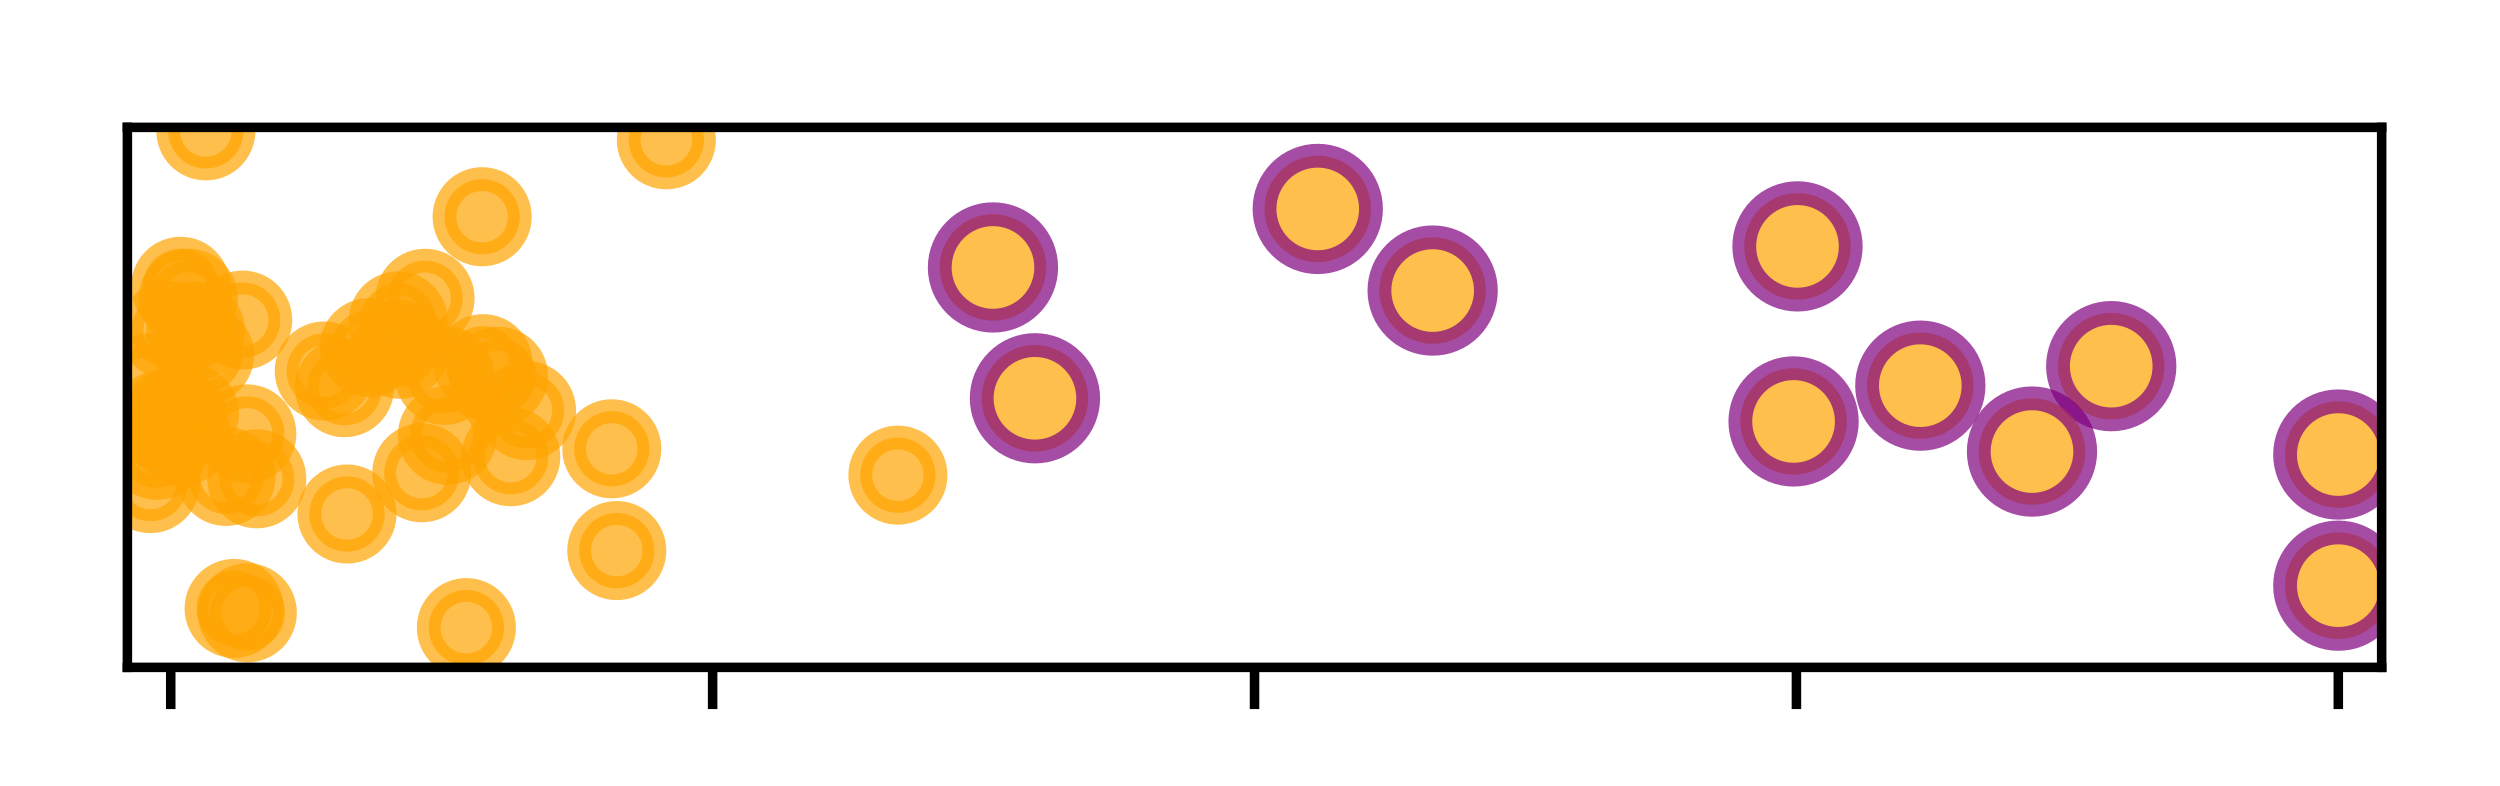 <?xml version="1.0" encoding="utf-8" standalone="no"?>
<!DOCTYPE svg PUBLIC "-//W3C//DTD SVG 1.1//EN"
  "http://www.w3.org/Graphics/SVG/1.1/DTD/svg11.dtd">
<!-- Created with matplotlib (http://matplotlib.org/) -->
<svg height="66pt" version="1.1" viewBox="0 0 210 66" width="210pt" xmlns="http://www.w3.org/2000/svg" xmlns:xlink="http://www.w3.org/1999/xlink">
 <defs>
  <style type="text/css">
*{stroke-linecap:butt;stroke-linejoin:round;}
  </style>
 </defs>
 <g id="figure_1">
  <g id="patch_1">
   <path d="M 0 66.76 
L 210.76 66.76 
L 210.76 0 
L 0 0 
z
" style="fill:#ffffff;"/>
  </g>
  <g id="axes_1">
   <g id="patch_2">
    <path d="M 10.7 56.06 
L 200.06 56.06 
L 200.06 10.7 
L 10.7 10.7 
z
" style="fill:#ffffff;"/>
   </g>
   <g id="PathCollection_1">
    <defs>
     <path d="M 0 3.162 
C 0.839 3.162 1.643 2.829 2.236 2.236 
C 2.829 1.643 3.162 0.839 3.162 0 
C 3.162 -0.839 2.829 -1.643 2.236 -2.236 
C 1.643 -2.829 0.839 -3.162 0 -3.162 
C -0.839 -3.162 -1.643 -2.829 -2.236 -2.236 
C -2.829 -1.643 -3.162 -0.839 -3.162 0 
C -3.162 0.839 -2.829 1.643 -2.236 2.236 
C -1.643 2.829 -0.839 3.162 0 3.162 
z
" id="mbef3111326" style="stroke:#ffa500;stroke-opacity:0.7;stroke-width:2;"/>
    </defs>
    <g clip-path="url(#p9992e7af0d)">
     <use style="fill:#ffa500;fill-opacity:0.7;stroke:#ffa500;stroke-opacity:0.7;stroke-width:2;" x="20.384" xlink:href="#mbef3111326" y="26.891"/>
    </g>
   </g>
   <g id="PathCollection_2">
    <defs>
     <path d="M 0 4.472 
C 1.186 4.472 2.324 4.001 3.162 3.162 
C 4.001 2.324 4.472 1.186 4.472 0 
C 4.472 -1.186 4.001 -2.324 3.162 -3.162 
C 2.324 -4.001 1.186 -4.472 0 -4.472 
C -1.186 -4.472 -2.324 -4.001 -3.162 -3.162 
C -4.001 -2.324 -4.472 -1.186 -4.472 0 
C -4.472 1.186 -4.001 2.324 -3.162 3.162 
C -2.324 4.001 -1.186 4.472 0 4.472 
z
" id="m953ab93d79" style="stroke:#800080;stroke-opacity:0.7;stroke-width:2;"/>
    </defs>
    <g clip-path="url(#p9992e7af0d)">
     <use style="fill:#ffa500;fill-opacity:0.7;stroke:#800080;stroke-opacity:0.7;stroke-width:2;" x="86.936" xlink:href="#m953ab93d79" y="33.456"/>
    </g>
   </g>
   <g id="PathCollection_3">
    <g clip-path="url(#p9992e7af0d)">
     <use style="fill:#ffa500;fill-opacity:0.7;stroke:#ffa500;stroke-opacity:0.7;stroke-width:2;" x="75.424" xlink:href="#mbef3111326" y="39.913"/>
    </g>
   </g>
   <g id="PathCollection_4">
    <g clip-path="url(#p9992e7af0d)">
     <use style="fill:#ffa500;fill-opacity:0.7;stroke:#800080;stroke-opacity:0.7;stroke-width:2;" x="161.307" xlink:href="#m953ab93d79" y="32.395"/>
    </g>
   </g>
   <g id="PathCollection_5">
    <g clip-path="url(#p9992e7af0d)">
     <use style="fill:#ffa500;fill-opacity:0.7;stroke:#ffa500;stroke-opacity:0.7;stroke-width:2;" x="14.533" xlink:href="#mbef3111326" y="34.964"/>
    </g>
   </g>
   <g id="PathCollection_6">
    <g clip-path="url(#p9992e7af0d)">
     <use style="fill:#ffa500;fill-opacity:0.7;stroke:#800080;stroke-opacity:0.7;stroke-width:2;" x="83.41" xlink:href="#m953ab93d79" y="22.466"/>
    </g>
   </g>
   <g id="PathCollection_7">
    <g clip-path="url(#p9992e7af0d)">
     <use style="fill:#ffa500;fill-opacity:0.7;stroke:#ffa500;stroke-opacity:0.7;stroke-width:2;" x="15.176" xlink:href="#mbef3111326" y="24.051"/>
    </g>
   </g>
   <g id="PathCollection_8">
    <g clip-path="url(#p9992e7af0d)">
     <use style="fill:#ffa500;fill-opacity:0.7;stroke:#ffa500;stroke-opacity:0.7;stroke-width:2;" x="33.601" xlink:href="#mbef3111326" y="29.342"/>
    </g>
   </g>
   <g id="PathCollection_9">
    <g clip-path="url(#p9992e7af0d)">
     <use style="fill:#ffa500;fill-opacity:0.7;stroke:#ffa500;stroke-opacity:0.7;stroke-width:2;" x="12.457" xlink:href="#mbef3111326" y="32.154"/>
    </g>
   </g>
   <g id="PathCollection_10">
    <g clip-path="url(#p9992e7af0d)">
     <use style="fill:#ffa500;fill-opacity:0.7;stroke:#ffa500;stroke-opacity:0.7;stroke-width:2;" x="29.147" xlink:href="#mbef3111326" y="43.176"/>
    </g>
   </g>
   <g id="PathCollection_11">
    <g clip-path="url(#p9992e7af0d)">
     <use style="fill:#ffa500;fill-opacity:0.7;stroke:#800080;stroke-opacity:0.7;stroke-width:2;" x="196.418" xlink:href="#m953ab93d79" y="49.196"/>
    </g>
   </g>
   <g id="PathCollection_12">
    <g clip-path="url(#p9992e7af0d)">
     <use style="fill:#ffa500;fill-opacity:0.7;stroke:#ffa500;stroke-opacity:0.7;stroke-width:2;" x="55.972" xlink:href="#mbef3111326" y="11.744"/>
    </g>
   </g>
   <g id="PathCollection_13">
    <g clip-path="url(#p9992e7af0d)">
     <use style="fill:#ffa500;fill-opacity:0.7;stroke:#ffa500;stroke-opacity:0.7;stroke-width:2;" x="40.5" xlink:href="#mbef3111326" y="18.206"/>
    </g>
   </g>
   <g id="PathCollection_14">
    <g clip-path="url(#p9992e7af0d)">
     <use style="fill:#ffa500;fill-opacity:0.7;stroke:#800080;stroke-opacity:0.7;stroke-width:2;" x="150.99" xlink:href="#m953ab93d79" y="20.697"/>
    </g>
   </g>
   <g id="PathCollection_15">
    <g clip-path="url(#p9992e7af0d)">
     <use style="fill:#ffa500;fill-opacity:0.7;stroke:#ffa500;stroke-opacity:0.7;stroke-width:2;" x="16.422" xlink:href="#mbef3111326" y="27.817"/>
    </g>
   </g>
   <g id="PathCollection_16">
    <g clip-path="url(#p9992e7af0d)">
     <use style="fill:#ffa500;fill-opacity:0.7;stroke:#ffa500;stroke-opacity:0.7;stroke-width:2;" x="42.903" xlink:href="#mbef3111326" y="38.363"/>
    </g>
   </g>
   <g id="PathCollection_17">
    <g clip-path="url(#p9992e7af0d)">
     <use style="fill:#ffa500;fill-opacity:0.7;stroke:#ffa500;stroke-opacity:0.7;stroke-width:2;" x="51.39" xlink:href="#mbef3111326" y="37.7"/>
    </g>
   </g>
   <g id="PathCollection_18">
    <g clip-path="url(#p9992e7af0d)">
     <use style="fill:#ffa500;fill-opacity:0.7;stroke:#ffa500;stroke-opacity:0.7;stroke-width:2;" x="41.878" xlink:href="#mbef3111326" y="31.611"/>
    </g>
   </g>
   <g id="PathCollection_19">
    <g clip-path="url(#p9992e7af0d)">
     <use style="fill:#ffa500;fill-opacity:0.7;stroke:#ffa500;stroke-opacity:0.7;stroke-width:2;" x="20.732" xlink:href="#mbef3111326" y="36.443"/>
    </g>
   </g>
   <g id="PathCollection_20">
    <g clip-path="url(#p9992e7af0d)">
     <use style="fill:#ffa500;fill-opacity:0.7;stroke:#ffa500;stroke-opacity:0.7;stroke-width:2;" x="18.983" xlink:href="#mbef3111326" y="40.02"/>
    </g>
   </g>
   <g id="PathCollection_21">
    <g clip-path="url(#p9992e7af0d)">
     <use style="fill:#ffa500;fill-opacity:0.7;stroke:#ffa500;stroke-opacity:0.7;stroke-width:2;" x="37.584" xlink:href="#mbef3111326" y="36.563"/>
    </g>
   </g>
   <g id="PathCollection_22">
    <g clip-path="url(#p9992e7af0d)">
     <use style="fill:#ffa500;fill-opacity:0.7;stroke:#ffa500;stroke-opacity:0.7;stroke-width:2;" x="13.186" xlink:href="#mbef3111326" y="37.819"/>
    </g>
   </g>
   <g id="PathCollection_23">
    <g clip-path="url(#p9992e7af0d)">
     <use style="fill:#ffa500;fill-opacity:0.7;stroke:#ffa500;stroke-opacity:0.7;stroke-width:2;" x="13.431" xlink:href="#mbef3111326" y="35.31"/>
    </g>
   </g>
   <g id="PathCollection_24">
    <g clip-path="url(#p9992e7af0d)">
     <use style="fill:#ffa500;fill-opacity:0.7;stroke:#ffa500;stroke-opacity:0.7;stroke-width:2;" x="40.585" xlink:href="#mbef3111326" y="30.548"/>
    </g>
   </g>
   <g id="PathCollection_25">
    <g clip-path="url(#p9992e7af0d)">
     <use style="fill:#ffa500;fill-opacity:0.7;stroke:#ffa500;stroke-opacity:0.7;stroke-width:2;" x="15.918" xlink:href="#mbef3111326" y="34.717"/>
    </g>
   </g>
   <g id="PathCollection_26">
    <g clip-path="url(#p9992e7af0d)">
     <use style="fill:#ffa500;fill-opacity:0.7;stroke:#800080;stroke-opacity:0.7;stroke-width:2;" x="177.344" xlink:href="#m953ab93d79" y="30.757"/>
    </g>
   </g>
   <g id="PathCollection_27">
    <g clip-path="url(#p9992e7af0d)">
     <use style="fill:#ffa500;fill-opacity:0.7;stroke:#ffa500;stroke-opacity:0.7;stroke-width:2;" x="33.453" xlink:href="#mbef3111326" y="26.956"/>
    </g>
   </g>
   <g id="PathCollection_28">
    <g clip-path="url(#p9992e7af0d)">
     <use style="fill:#ffa500;fill-opacity:0.7;stroke:#ffa500;stroke-opacity:0.7;stroke-width:2;" x="37.329" xlink:href="#mbef3111326" y="31.533"/>
    </g>
   </g>
   <g id="PathCollection_29">
    <g clip-path="url(#p9992e7af0d)">
     <use style="fill:#ffa500;fill-opacity:0.7;stroke:#ffa500;stroke-opacity:0.7;stroke-width:2;" x="35.704" xlink:href="#mbef3111326" y="25.057"/>
    </g>
   </g>
   <g id="PathCollection_30">
    <g clip-path="url(#p9992e7af0d)">
     <use style="fill:#ffa500;fill-opacity:0.7;stroke:#ffa500;stroke-opacity:0.7;stroke-width:2;" x="15.239" xlink:href="#mbef3111326" y="36.666"/>
    </g>
   </g>
   <g id="PathCollection_31">
    <g clip-path="url(#p9992e7af0d)">
     <use style="fill:#ffa500;fill-opacity:0.7;stroke:#800080;stroke-opacity:0.7;stroke-width:2;" x="170.688" xlink:href="#m953ab93d79" y="37.932"/>
    </g>
   </g>
   <g id="PathCollection_32">
    <g clip-path="url(#p9992e7af0d)">
     <use style="fill:#ffa500;fill-opacity:0.7;stroke:#ffa500;stroke-opacity:0.7;stroke-width:2;" x="35.432" xlink:href="#mbef3111326" y="39.711"/>
    </g>
   </g>
   <g id="PathCollection_33">
    <g clip-path="url(#p9992e7af0d)">
     <use style="fill:#ffa500;fill-opacity:0.7;stroke:#800080;stroke-opacity:0.7;stroke-width:2;" x="196.418" xlink:href="#m953ab93d79" y="38.182"/>
    </g>
   </g>
   <g id="PathCollection_34">
    <g clip-path="url(#p9992e7af0d)">
     <use style="fill:#ffa500;fill-opacity:0.7;stroke:#ffa500;stroke-opacity:0.7;stroke-width:2;" x="51.809" xlink:href="#mbef3111326" y="46.249"/>
    </g>
   </g>
   <g id="PathCollection_35">
    <g clip-path="url(#p9992e7af0d)">
     <use style="fill:#ffa500;fill-opacity:0.7;stroke:#ffa500;stroke-opacity:0.7;stroke-width:2;" x="44.23" xlink:href="#mbef3111326" y="34.486"/>
    </g>
   </g>
   <g id="PathCollection_36">
    <g clip-path="url(#p9992e7af0d)">
     <use style="fill:#ffa500;fill-opacity:0.7;stroke:#ffa500;stroke-opacity:0.7;stroke-width:2;" x="31.007" xlink:href="#mbef3111326" y="29.199"/>
    </g>
   </g>
   <g id="PathCollection_37">
    <g clip-path="url(#p9992e7af0d)">
     <use style="fill:#ffa500;fill-opacity:0.7;stroke:#800080;stroke-opacity:0.7;stroke-width:2;" x="120.343" xlink:href="#m953ab93d79" y="24.407"/>
    </g>
   </g>
   <g id="PathCollection_38">
    <g clip-path="url(#p9992e7af0d)">
     <use style="fill:#ffa500;fill-opacity:0.7;stroke:#ffa500;stroke-opacity:0.7;stroke-width:2;" x="17.291" xlink:href="#mbef3111326" y="10.993"/>
    </g>
   </g>
   <g id="PathCollection_39">
    <g clip-path="url(#p9992e7af0d)">
     <use style="fill:#ffa500;fill-opacity:0.7;stroke:#ffa500;stroke-opacity:0.7;stroke-width:2;" x="14.201" xlink:href="#mbef3111326" y="27.75"/>
    </g>
   </g>
   <g id="PathCollection_40">
    <g clip-path="url(#p9992e7af0d)">
     <use style="fill:#ffa500;fill-opacity:0.7;stroke:#ffa500;stroke-opacity:0.7;stroke-width:2;" x="12.624" xlink:href="#mbef3111326" y="40.62"/>
    </g>
   </g>
   <g id="PathCollection_41">
    <g clip-path="url(#p9992e7af0d)">
     <use style="fill:#ffa500;fill-opacity:0.7;stroke:#800080;stroke-opacity:0.7;stroke-width:2;" x="110.692" xlink:href="#m953ab93d79" y="17.551"/>
    </g>
   </g>
   <g id="PathCollection_42">
    <g clip-path="url(#p9992e7af0d)">
     <use style="fill:#ffa500;fill-opacity:0.7;stroke:#800080;stroke-opacity:0.7;stroke-width:2;" x="150.661" xlink:href="#m953ab93d79" y="35.401"/>
    </g>
   </g>
   <g id="PathCollection_43">
    <g clip-path="url(#p9992e7af0d)">
     <use style="fill:#ffa500;fill-opacity:0.7;stroke:#ffa500;stroke-opacity:0.7;stroke-width:2;" x="39.175" xlink:href="#mbef3111326" y="52.719"/>
    </g>
   </g>
   <g id="PathCollection_44">
    <g clip-path="url(#p9992e7af0d)">
     <use style="fill:#ffa500;fill-opacity:0.7;stroke:#ffa500;stroke-opacity:0.7;stroke-width:2;" x="17.188" xlink:href="#mbef3111326" y="29.812"/>
    </g>
   </g>
   <g id="PathCollection_45">
    <g clip-path="url(#p9992e7af0d)">
     <use style="fill:#ffa500;fill-opacity:0.7;stroke:#ffa500;stroke-opacity:0.7;stroke-width:2;" x="20.775" xlink:href="#mbef3111326" y="51.473"/>
    </g>
   </g>
   <g id="PathCollection_46">
    <g clip-path="url(#p9992e7af0d)">
     <use style="fill:#ffa500;fill-opacity:0.7;stroke:#ffa500;stroke-opacity:0.7;stroke-width:2;" x="27.238" xlink:href="#mbef3111326" y="31.161"/>
    </g>
   </g>
   <g id="PathCollection_47">
    <g clip-path="url(#p9992e7af0d)">
     <use style="fill:#ffa500;fill-opacity:0.7;stroke:#ffa500;stroke-opacity:0.7;stroke-width:2;" x="21.568" xlink:href="#mbef3111326" y="40.219"/>
    </g>
   </g>
   <g id="PathCollection_48">
    <g clip-path="url(#p9992e7af0d)">
     <use style="fill:#ffa500;fill-opacity:0.7;stroke:#ffa500;stroke-opacity:0.7;stroke-width:2;" x="15.82" xlink:href="#mbef3111326" y="25.049"/>
    </g>
   </g>
   <g id="PathCollection_49">
    <g clip-path="url(#p9992e7af0d)">
     <use style="fill:#ffa500;fill-opacity:0.7;stroke:#ffa500;stroke-opacity:0.7;stroke-width:2;" x="28.94" xlink:href="#mbef3111326" y="32.567"/>
    </g>
   </g>
   <g id="PathCollection_50">
    <g clip-path="url(#p9992e7af0d)">
     <use style="fill:#ffa500;fill-opacity:0.7;stroke:#ffa500;stroke-opacity:0.7;stroke-width:2;" x="19.666" xlink:href="#mbef3111326" y="51.111"/>
    </g>
   </g>
   <g id="matplotlib.axis_1">
    <g id="xtick_1">
     <g id="line2d_1">
      <defs>
       <path d="M 0 0 
L 0 3.5 
" id="mf627ecf1a7" style="stroke:#000000;stroke-width:0.8;"/>
      </defs>
      <g>
       <use style="stroke:#000000;stroke-width:0.8;" x="14.342" xlink:href="#mf627ecf1a7" y="56.06"/>
      </g>
     </g>
    </g>
    <g id="xtick_2">
     <g id="line2d_2">
      <g>
       <use style="stroke:#000000;stroke-width:0.8;" x="59.861" xlink:href="#mf627ecf1a7" y="56.06"/>
      </g>
     </g>
    </g>
    <g id="xtick_3">
     <g id="line2d_3">
      <g>
       <use style="stroke:#000000;stroke-width:0.8;" x="105.38" xlink:href="#mf627ecf1a7" y="56.06"/>
      </g>
     </g>
    </g>
    <g id="xtick_4">
     <g id="line2d_4">
      <g>
       <use style="stroke:#000000;stroke-width:0.8;" x="150.899" xlink:href="#mf627ecf1a7" y="56.06"/>
      </g>
     </g>
    </g>
    <g id="xtick_5">
     <g id="line2d_5">
      <g>
       <use style="stroke:#000000;stroke-width:0.8;" x="196.418" xlink:href="#mf627ecf1a7" y="56.06"/>
      </g>
     </g>
    </g>
   </g>
   <g id="matplotlib.axis_2"/>
   <g id="patch_3">
    <path d="M 10.7 56.06 
L 10.7 10.7 
" style="fill:none;stroke:#000000;stroke-linecap:square;stroke-linejoin:miter;stroke-width:0.8;"/>
   </g>
   <g id="patch_4">
    <path d="M 200.06 56.06 
L 200.06 10.7 
" style="fill:none;stroke:#000000;stroke-linecap:square;stroke-linejoin:miter;stroke-width:0.8;"/>
   </g>
   <g id="patch_5">
    <path d="M 10.7 56.06 
L 200.06 56.06 
" style="fill:none;stroke:#000000;stroke-linecap:square;stroke-linejoin:miter;stroke-width:0.8;"/>
   </g>
   <g id="patch_6">
    <path d="M 10.7 10.7 
L 200.06 10.7 
" style="fill:none;stroke:#000000;stroke-linecap:square;stroke-linejoin:miter;stroke-width:0.8;"/>
   </g>
  </g>
 </g>
 <defs>
  <clipPath id="p9992e7af0d">
   <rect height="45.36" width="189.36" x="10.7" y="10.7"/>
  </clipPath>
 </defs>
</svg>
